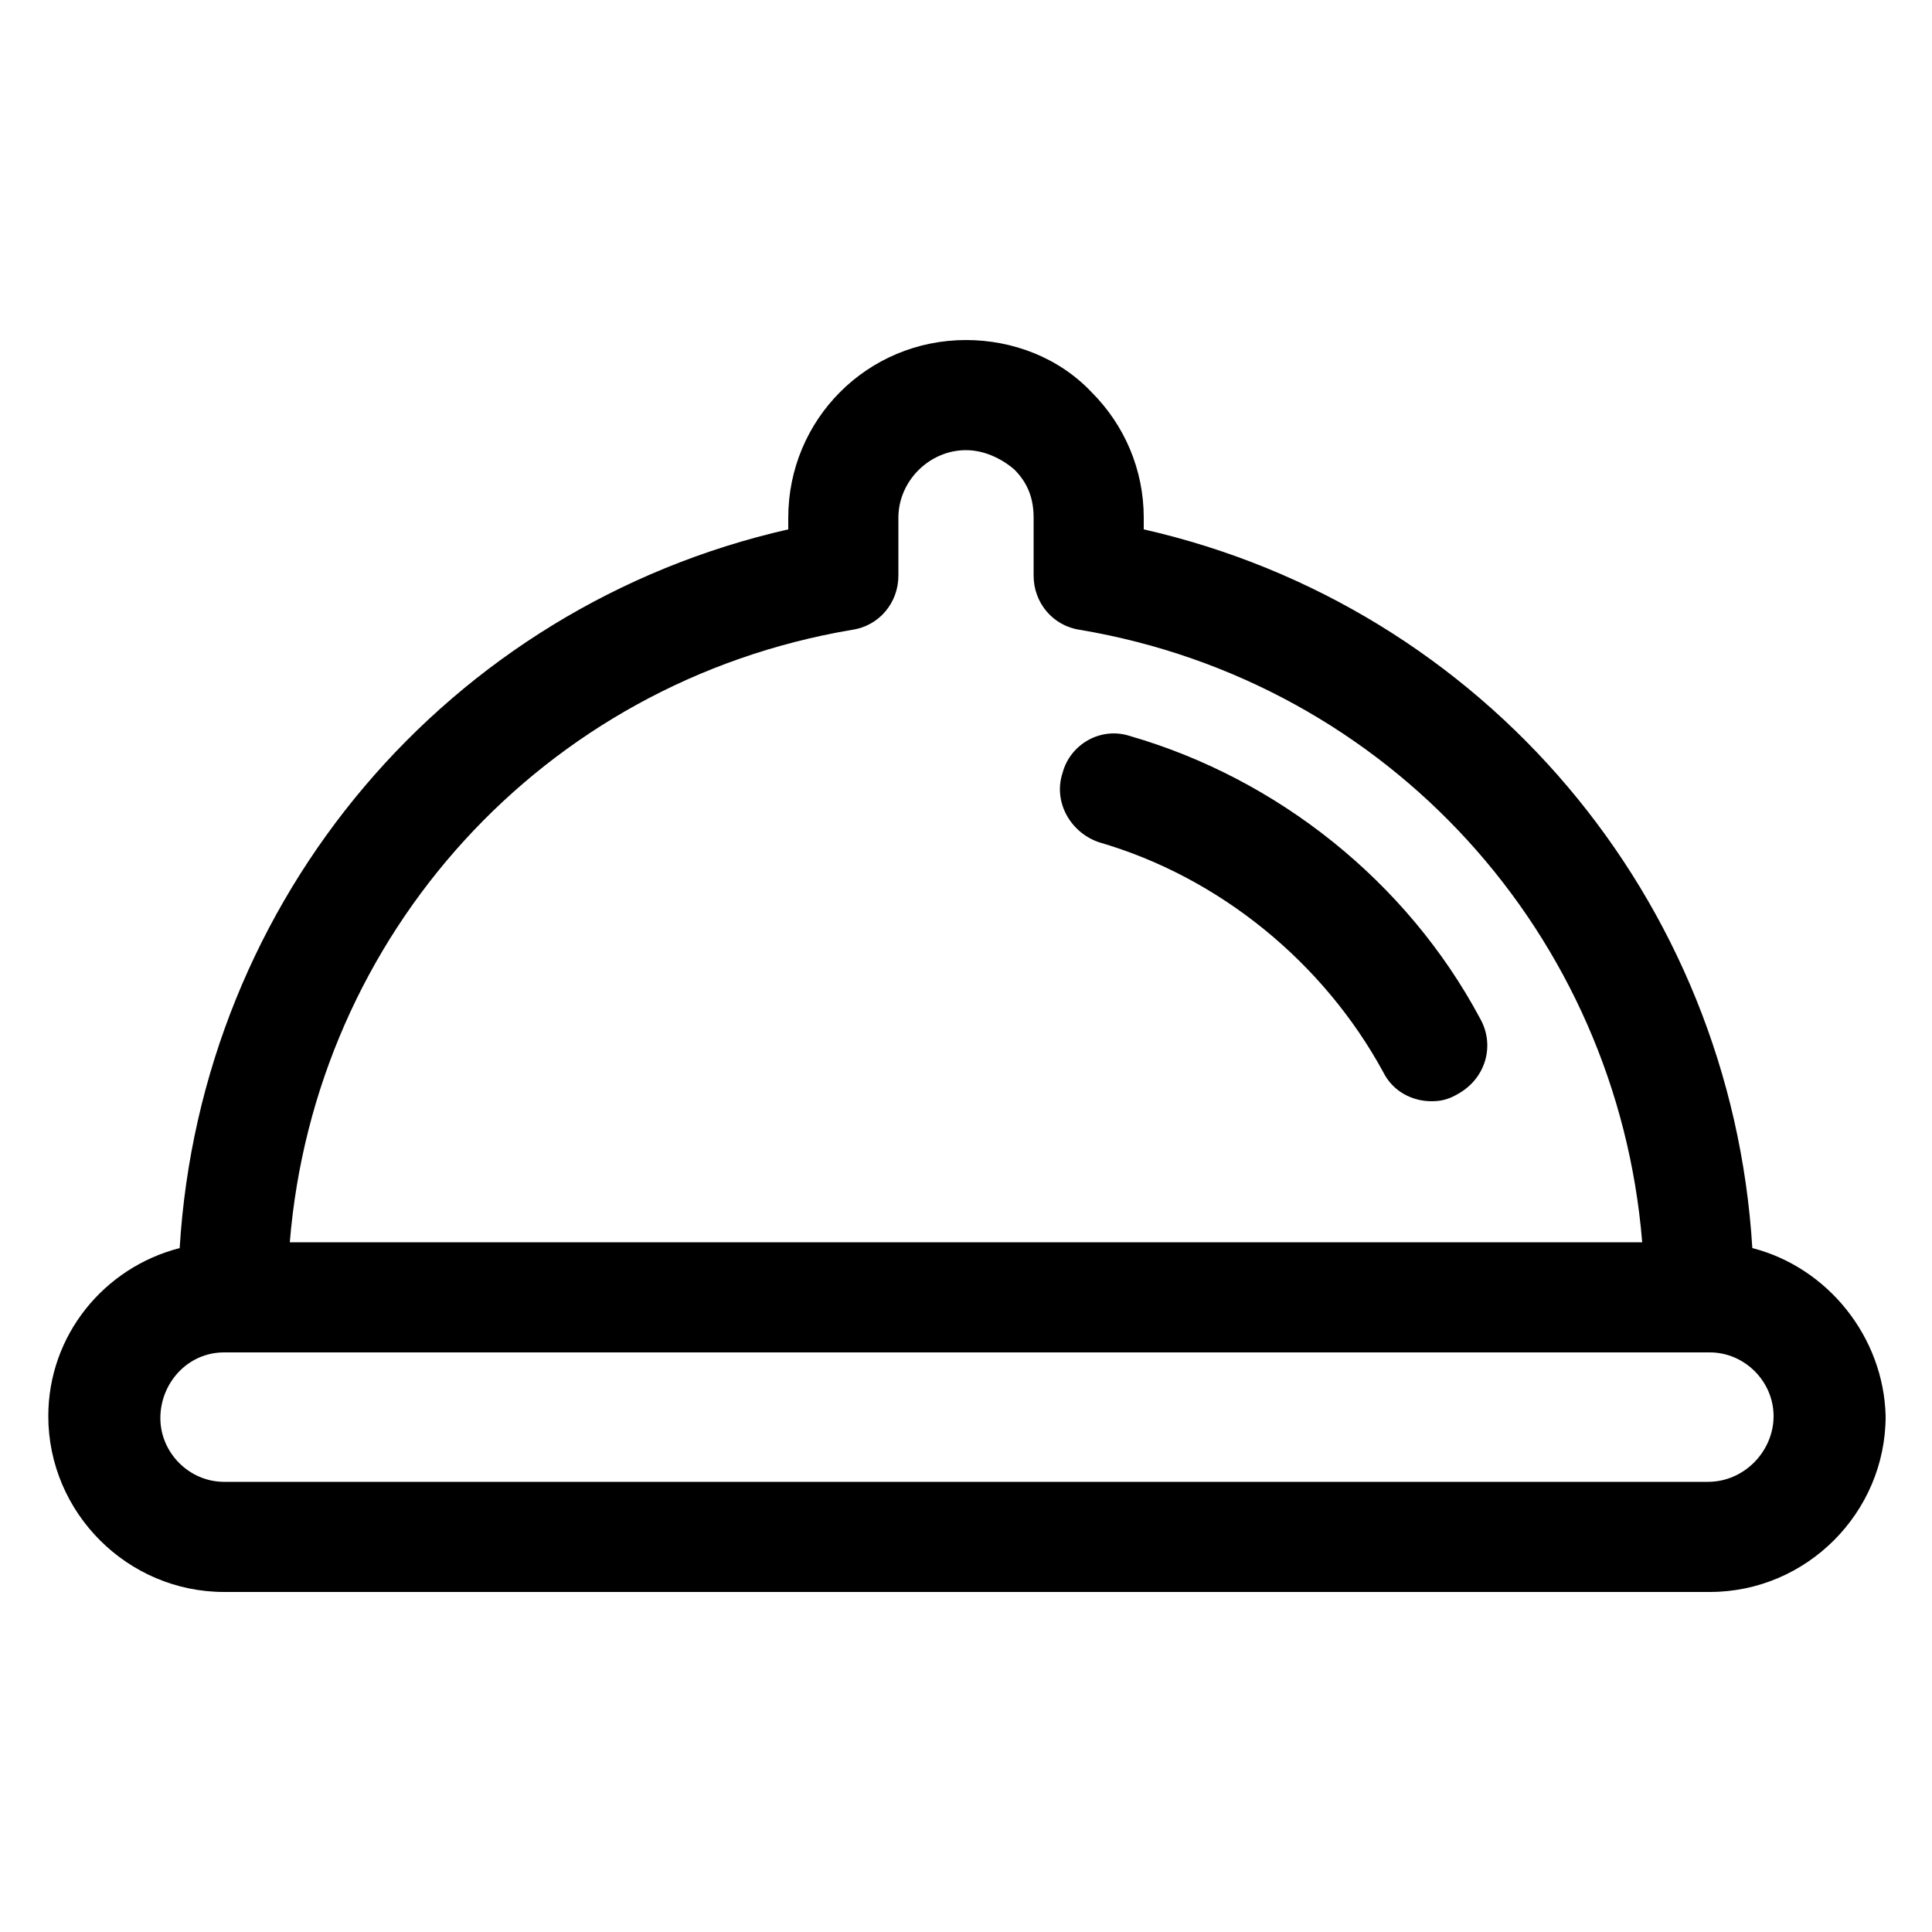 <svg height='100px' width='100px'  fill="#000000" xmlns:x="http://ns.adobe.com/Extensibility/1.0/" xmlns:i="http://ns.adobe.com/AdobeIllustrator/10.0/" xmlns:graph="http://ns.adobe.com/Graphs/1.0/" xmlns="http://www.w3.org/2000/svg" xmlns:xlink="http://www.w3.org/1999/xlink" version="1.1" x="0px" y="0px" viewBox="0 0 100 100" style="enable-background:new 0 0 100 100;" xml:space="preserve"><g><g><path d="M56.9,43.6c6.2,1.8,11.6,6.2,14.7,11.9c0.5,1,1.5,1.5,2.5,1.5c0.5,0,0.9-0.1,1.4-0.4c1.4-0.8,1.9-2.5,1.1-3.9     c-3.8-7.1-10.5-12.4-18.1-14.6C57,37.6,55.4,38.5,55,40C54.5,41.5,55.4,43.1,56.9,43.6z"></path><path d="M90.7,64.6c-1.1-18.1-13.9-33.2-31.5-37.2v-0.6c0-2.5-1-4.8-2.7-6.5c-1.7-1.8-4.1-2.7-6.5-2.7c-5.1,0-9.2,4.1-9.2,9.2     v0.6c-17.6,4-30.4,19.1-31.5,37.2c-3.9,1-6.8,4.5-6.8,8.7c0,5,4.1,9.1,9.1,9.1h76.9c5,0,9.1-4.1,9.1-9.1     C97.5,69.2,94.6,65.6,90.7,64.6z M44.1,32.6c1.4-0.2,2.4-1.4,2.4-2.8v-3c0-1.9,1.6-3.5,3.5-3.5c0.9,0,1.8,0.4,2.5,1     c0.7,0.7,1,1.5,1,2.5v3c0,1.4,1,2.6,2.4,2.8c16,2.7,27.8,15.8,29.1,31.7H15C16.3,48.4,28.1,35.3,44.1,32.6z M88.4,76.7H11.6     c-1.8,0-3.3-1.5-3.3-3.3S9.7,70,11.6,70h76.9c1.8,0,3.3,1.5,3.3,3.3S90.3,76.7,88.4,76.7z"></path></g></g></svg>